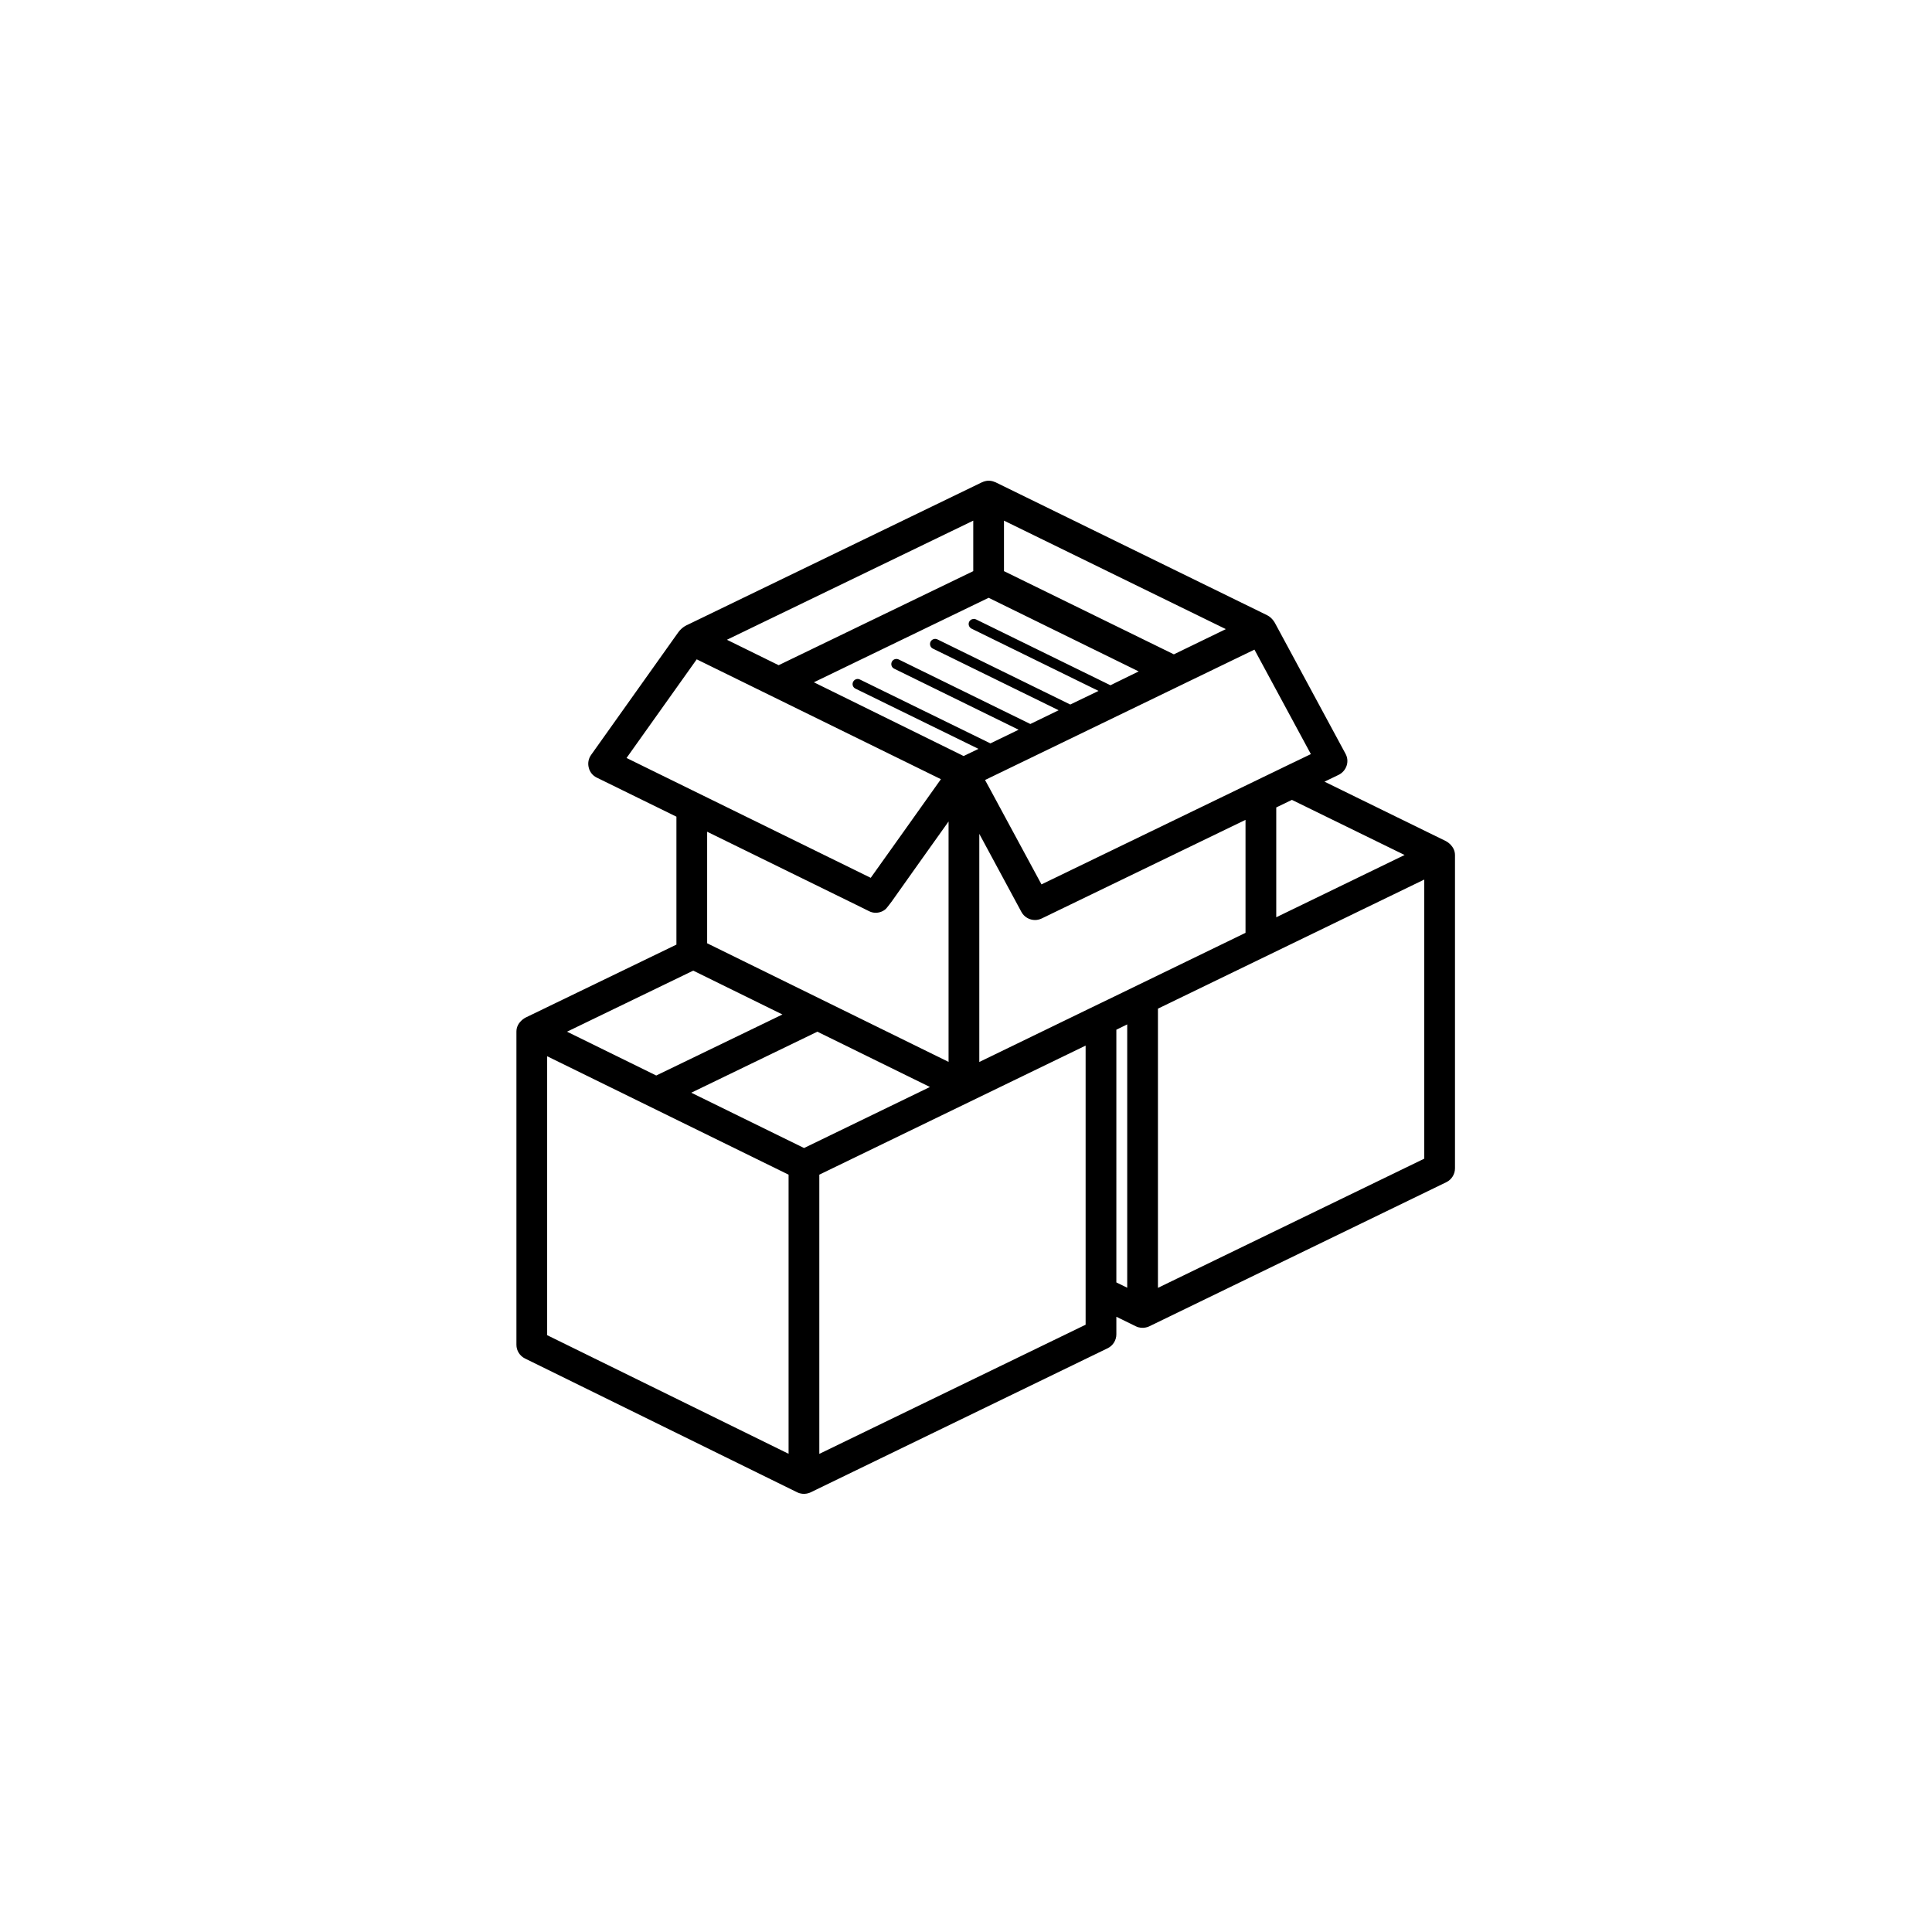 <svg xmlns="http://www.w3.org/2000/svg" xmlns:xlink="http://www.w3.org/1999/xlink" width="100" height="100" viewBox="0 0 100 100"><g><g transform="translate(50 50) scale(-0.69 0.69) rotate(0) translate(-50 -50)" style="fill:#000000"><svg fill="#000000" xmlns:x="http://ns.adobe.com/Extensibility/1.0/" xmlns:i="http://ns.adobe.com/AdobeIllustrator/10.0/" xmlns:graph="http://ns.adobe.com/Graphs/1.0/" xmlns="http://www.w3.org/2000/svg" xmlns:xlink="http://www.w3.org/1999/xlink" version="1.1" x="0px" y="0px" viewBox="0 0 90 90" enable-background="new 0 0 90 90" xml:space="preserve"><g><g i:extraneous="self"><g><g><g><path d="M74.729,48.48L64.55,43.556v-8.637l5.374-2.636c0.276-0.131,0.477-0.381,0.546-0.678       c0.076-0.289,0.021-0.608-0.16-0.857l-5.885-8.277c-0.27-0.373-0.623-0.505-0.623-0.505L43.915,12.34h-0.007       c-0.069-0.034-0.146-0.062-0.215-0.075c-0.076-0.021-0.152-0.028-0.221-0.028c-0.145,0-0.276,0.028-0.401,0.083       c-0.021,0-0.042,0.014-0.062,0.021l-18.34,8.977c-0.366,0.18-0.546,0.56-0.546,0.56l-4.744,8.79       c-0.138,0.249-0.166,0.538-0.076,0.809c0.09,0.27,0.284,0.491,0.533,0.615l0.961,0.463l-8.194,4.012       c-0.048,0.021-0.616,0.332-0.616,0.947v21.147c0,0.394,0.228,0.76,0.581,0.933l20.054,9.73c0,0,0.436,0.234,0.913,0       l1.314-0.644v1.189c0,0.395,0.228,0.761,0.581,0.934l20.054,9.729c0,0,0.436,0.235,0.913,0L74.771,71.5       c0.353-0.173,0.581-0.532,0.581-0.926V49.427C75.352,48.777,74.729,48.48,74.729,48.48z M71.936,49.435l-6.023,2.958       l-8.52-4.12l6.023-2.96L71.936,49.435z M46.177,51.474v-16.23l1.714,2.406l0.609,0.857l1.521,2.145       c0,0,0.332,0.442,0.395,0.498c0.187,0.166,0.429,0.256,0.678,0.256c0.159,0,0.311-0.035,0.456-0.11l0.941-0.465l9.985-4.896       v7.531L46.177,51.474z M67.918,30.956L52.49,38.528l-1.058,0.519l-2.158-3.029l-2.58-3.63l16.486-8.092L67.918,30.956z        M44.51,14.933l16.631,8.042l-3.492,1.717l-13.139-6.35V14.933z M43.472,20.141l11.798,5.705l-10.11,4.979l-1.002-0.484       l8.305-4.067c0.173-0.082,0.242-0.289,0.159-0.456c-0.083-0.173-0.291-0.248-0.463-0.158l-8.803,4.309h-0.008l-1.901-0.921       l0.007-0.006h0.007l8.388-4.115c0.173-0.083,0.242-0.29,0.159-0.464c-0.082-0.172-0.29-0.241-0.463-0.159l-8.873,4.35       l-0.014,0.008l-1.908-0.926l0.006-0.008l8.479-4.156c0.173-0.083,0.242-0.29,0.159-0.463c-0.083-0.166-0.291-0.242-0.463-0.16       l-8.97,4.398l-1.908-0.919l8.575-4.205c0.166-0.083,0.242-0.291,0.159-0.463c-0.055-0.111-0.166-0.181-0.276-0.187       c-0.062-0.015-0.125,0-0.187,0.027l-9.059,4.439h-0.006v0.007H35.25l-1.908-0.934L43.472,20.141z M42.436,14.933v3.409       L30.97,23.957h-0.007l-3.506-1.701L42.436,14.933z M25.527,23.64l18.188,8.803l-0.381,0.698l-0.989,1.833l-2.441,4.516       l-14.363-6.95l-2.372-1.148l-1.452-0.698L25.527,23.64z M22.996,33.785l1.058,0.51v7.415l-8.665-4.204L22.996,33.785z        M32.041,66.729l-17.979-8.721V39.164l17.979,8.715V66.729z M34.849,66.362l-0.733,0.359V48.943l0.733,0.358V66.362z        M35.389,47.255l-9.26-4.494v-7.628l13.761,6.659c0.146,0.069,0.304,0.104,0.45,0.104c0.374,0,0.733-0.201,0.92-0.547       l2.842-5.27v15.401l-5.774-2.802l-2.365-1.147L35.389,47.255z M54.903,77.938l-17.979-8.72V50.374l17.979,8.714V77.938z        M55.934,57.289l-8.499-4.121l7.6-3.733l8.513,4.12L55.934,57.289z M73.277,69.924l-16.299,8.008V59.088l16.299-7.995V69.924z"></path></g></g></g></g></g></svg></g></g></svg>